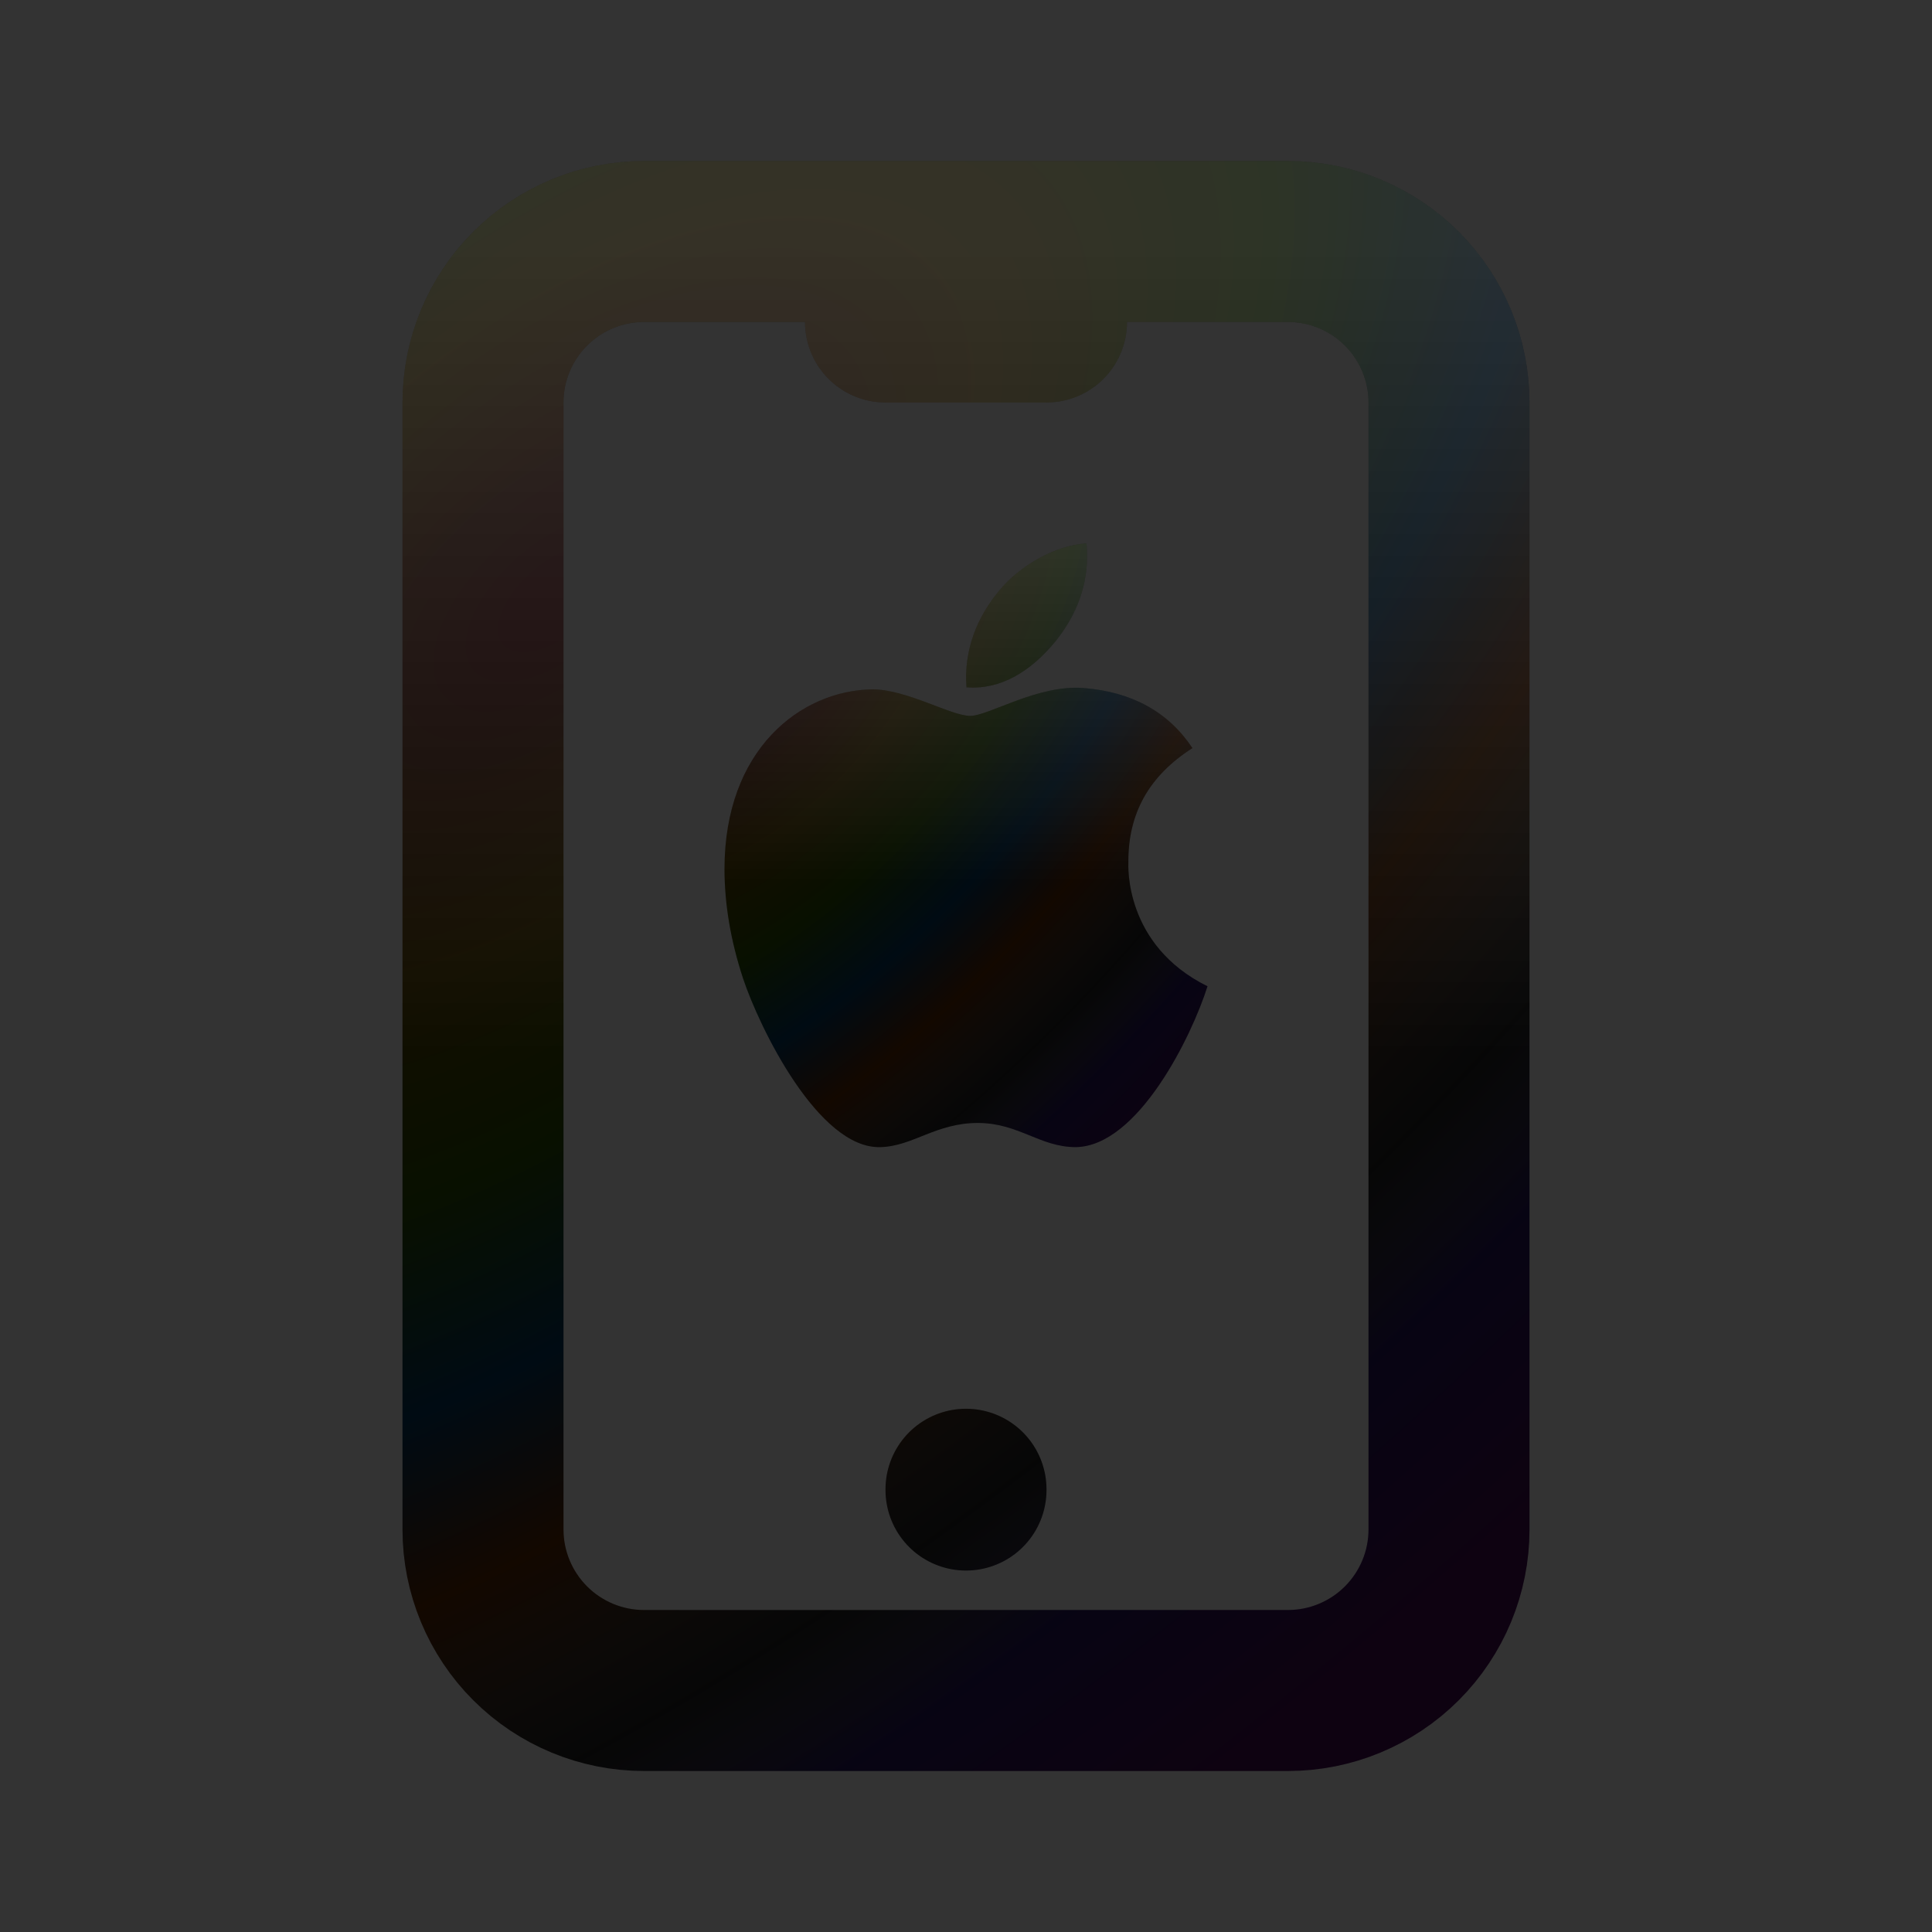 <svg width="24" height="24" viewBox="0 0 24 24" fill="none" xmlns="http://www.w3.org/2000/svg">
<rect x="0" y="0" width="24" height="24" fill="#333333" stroke="none"/>
<path d="M11 4H13M12 18.5V18.51M6 5C6 4.47 6.211 3.961 6.586 3.586C6.961 3.211 7.47 3 8 3H16C16.53 3 17.039 3.211 17.414 3.586C17.789 3.961 18 4.47 18 5V19C18 19.53 17.789 20.039 17.414 20.414C17.039 20.789 16.53 21 16 21H8C7.47 21 6.961 20.789 6.586 20.414C6.211 20.039 6 19.53 6 19V5Z" stroke="currentColor" stroke-width="2" stroke-linecap="round" stroke-linejoin="round"/>
<path d="M11 4H13M12 18.5V18.51M6 5C6 4.47 6.211 3.961 6.586 3.586C6.961 3.211 7.47 3 8 3H16C16.53 3 17.039 3.211 17.414 3.586C17.789 3.961 18 4.47 18 5V19C18 19.53 17.789 20.039 17.414 20.414C17.039 20.789 16.53 21 16 21H8C7.47 21 6.961 20.789 6.586 20.414C6.211 20.039 6 19.53 6 19V5Z" stroke="url(#paint0_radial_2060_1067)" stroke-opacity="0.25" stroke-width="2" stroke-linecap="round" stroke-linejoin="round"/>
<path d="M11 4H13M12 18.5V18.51M6 5C6 4.47 6.211 3.961 6.586 3.586C6.961 3.211 7.47 3 8 3H16C16.53 3 17.039 3.211 17.414 3.586C17.789 3.961 18 4.47 18 5V19C18 19.53 17.789 20.039 17.414 20.414C17.039 20.789 16.53 21 16 21H8C7.47 21 6.961 20.789 6.586 20.414C6.211 20.039 6 19.53 6 19V5Z" stroke="url(#paint1_linear_2060_1067)" stroke-opacity="0.15" stroke-width="2" stroke-linecap="round" stroke-linejoin="round"/>
<path d="M14.017 10.713C14.013 10.099 14.278 9.635 14.813 9.293C14.514 8.843 14.061 8.595 13.463 8.547C12.897 8.5 12.279 8.893 12.053 8.893C11.813 8.893 11.265 8.563 10.835 8.563C9.945 8.578 9 9.309 9 10.794C9 11.232 9.077 11.686 9.23 12.153C9.434 12.768 10.17 14.275 10.938 14.25C11.34 14.24 11.624 13.95 12.147 13.95C12.654 13.95 12.917 14.25 13.364 14.25C14.139 14.238 14.806 12.868 15 12.252C13.961 11.738 14.017 10.745 14.017 10.713ZM13.114 7.964C13.549 7.421 13.51 6.927 13.497 6.75C13.113 6.773 12.668 7.025 12.415 7.334C12.136 7.666 11.971 8.076 12.006 8.538C12.422 8.572 12.802 8.347 13.114 7.964Z" fill="currentColor"/>
<path d="M14.017 10.713C14.013 10.099 14.278 9.635 14.813 9.293C14.514 8.843 14.061 8.595 13.463 8.547C12.897 8.5 12.279 8.893 12.053 8.893C11.813 8.893 11.265 8.563 10.835 8.563C9.945 8.578 9 9.309 9 10.794C9 11.232 9.077 11.686 9.23 12.153C9.434 12.768 10.17 14.275 10.938 14.25C11.34 14.24 11.624 13.95 12.147 13.95C12.654 13.95 12.917 14.25 13.364 14.25C14.139 14.238 14.806 12.868 15 12.252C13.961 11.738 14.017 10.745 14.017 10.713ZM13.114 7.964C13.549 7.421 13.51 6.927 13.497 6.75C13.113 6.773 12.668 7.025 12.415 7.334C12.136 7.666 11.971 8.076 12.006 8.538C12.422 8.572 12.802 8.347 13.114 7.964Z" fill="url(#paint2_radial_2060_1067)" fill-opacity="0.25"/>
<path d="M14.017 10.713C14.013 10.099 14.278 9.635 14.813 9.293C14.514 8.843 14.061 8.595 13.463 8.547C12.897 8.5 12.279 8.893 12.053 8.893C11.813 8.893 11.265 8.563 10.835 8.563C9.945 8.578 9 9.309 9 10.794C9 11.232 9.077 11.686 9.23 12.153C9.434 12.768 10.17 14.275 10.938 14.25C11.34 14.24 11.624 13.95 12.147 13.95C12.654 13.95 12.917 14.25 13.364 14.25C14.139 14.238 14.806 12.868 15 12.252C13.961 11.738 14.017 10.745 14.017 10.713ZM13.114 7.964C13.549 7.421 13.51 6.927 13.497 6.75C13.113 6.773 12.668 7.025 12.415 7.334C12.136 7.666 11.971 8.076 12.006 8.538C12.422 8.572 12.802 8.347 13.114 7.964Z" fill="url(#paint3_linear_2060_1067)" fill-opacity="0.15"/>
<defs>
<radialGradient id="paint0_radial_2060_1067" cx="0" cy="0" r="1" gradientUnits="userSpaceOnUse" gradientTransform="translate(6.883 7.354) rotate(49.522) scale(16.618 32.39)">
<stop offset="0.026" stop-color="#E02020" stop-opacity="0.3"/>
<stop offset="0.197" stop-color="#F7B500" stop-opacity="0.3"/>
<stop offset="0.338" stop-color="#6DD400" stop-opacity="0.3"/>
<stop offset="0.471" stop-color="#0091FF" stop-opacity="0.3"/>
<stop offset="0.591" stop-color="#FA6400" stop-opacity="0.3"/>
<stop offset="0.736" stop-color="white" stop-opacity="0.1"/>
<stop offset="0.84" stop-color="#6236FF" stop-opacity="0.3"/>
<stop offset="1" stop-color="#B620E0" stop-opacity="0.3"/>
</radialGradient>
<linearGradient id="paint1_linear_2060_1067" x1="12" y1="3" x2="12" y2="13.125" gradientUnits="userSpaceOnUse">
<stop stop-color="white"/>
<stop offset="1" stop-color="white" stop-opacity="0"/>
</linearGradient>
<radialGradient id="paint2_radial_2060_1067" cx="0" cy="0" r="1" gradientUnits="userSpaceOnUse" gradientTransform="translate(9.442 8.564) rotate(44.318) scale(7.539 14.874)">
<stop offset="0.026" stop-color="#E02020" stop-opacity="0.3"/>
<stop offset="0.197" stop-color="#F7B500" stop-opacity="0.3"/>
<stop offset="0.338" stop-color="#6DD400" stop-opacity="0.3"/>
<stop offset="0.471" stop-color="#0091FF" stop-opacity="0.3"/>
<stop offset="0.591" stop-color="#FA6400" stop-opacity="0.3"/>
<stop offset="0.736" stop-color="white" stop-opacity="0.1"/>
<stop offset="0.84" stop-color="#6236FF" stop-opacity="0.3"/>
<stop offset="1" stop-color="#B620E0" stop-opacity="0.3"/>
</radialGradient>
<linearGradient id="paint3_linear_2060_1067" x1="12" y1="6.75" x2="12" y2="10.969" gradientUnits="userSpaceOnUse">
<stop stop-color="white"/>
<stop offset="1" stop-color="white" stop-opacity="0"/>
</linearGradient>
</defs>
</svg>
